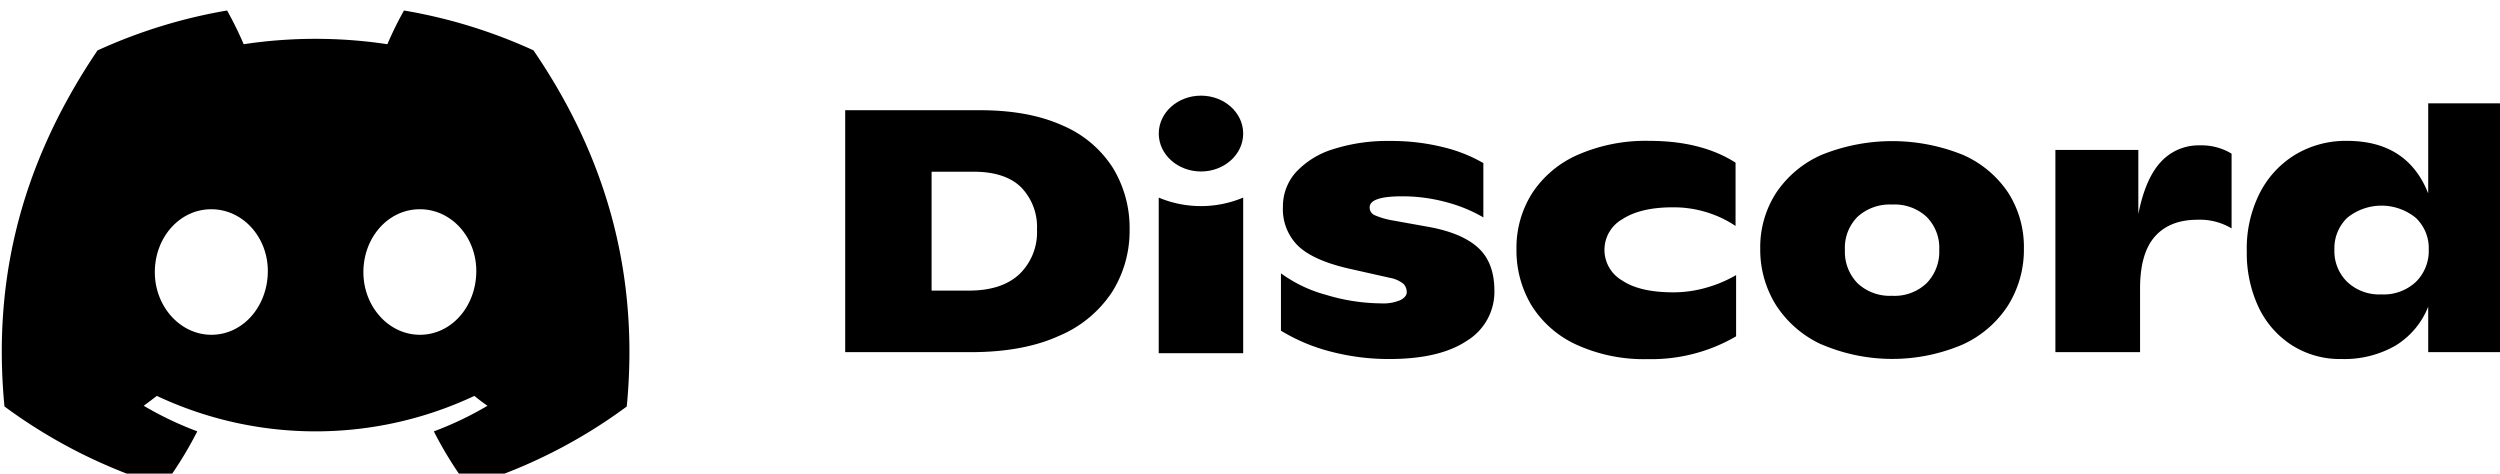<?xml version="1.0" encoding="UTF-8" standalone="no"?>
<!-- Created with Inkscape (http://www.inkscape.org/) -->

<svg
   version="1.1"
   id="svg24129"
   width="151.229"
   height="28.648"
   xmlns:inkscape="http://www.inkscape.org/namespaces/inkscape"
   xmlns:sodipodi="http://sodipodi.sourceforge.net/DTD/sodipodi-0.dtd"
   xmlns="http://www.w3.org/2000/svg"
   xmlns:svg="http://www.w3.org/2000/svg">
  <defs
     id="defs24133" />
  <sodipodi:namedview
     id="namedview24131"
     pagecolor="#505050"
     bordercolor="#ffffff"
     borderopacity="1"
     inkscape:pageshadow="0"
     inkscape:pageopacity="0"
     inkscape:pagecheckerboard="1" />
  <inkscape:clipboard
     style="font-variation-settings:normal;opacity:1;vector-effect:none;fill:#ffffff;fill-opacity:1;stroke-width:1;stroke-linecap:butt;stroke-linejoin:miter;stroke-miterlimit:4;stroke-dasharray:none;stroke-dashoffset:0;stroke-opacity:1;-inkscape-stroke:none;stop-color:#000000;stop-opacity:1"
     min="880.677,5094.393"
     max="1031.906,5123.041"
     geom-min="880.677,5094.393"
     geom-max="1031.906,5123.041" />
  <g
     id="g24135"
     transform="matrix(3.78,0,0,3.78,-880.677,-5094.393)">
    <g
       id="Discord_Logo_-_Large_-_White"
       data-name="Discord Logo - Large - White"
       transform="matrix(0.079,0,0,0.079,233.012,1347.891)"
       style="display:inline;stroke-width:3.364">
      <path
         class="cls-1"
         d="m 170.85,20.2 h 27.3 q 9.87,0 16.7,3.08 a 22.5,22.5 0 0 1 10.21,8.58 23.34,23.34 0 0 1 3.4,12.56 23.24,23.24 0 0 1 -3.53,12.58 23.94,23.94 0 0 1 -10.79,8.92 q -7.24,3.3 -17.95,3.29 h -25.34 z m 25.06,36.54 q 6.65,0 10.22,-3.32 a 11.8,11.8 0 0 0 3.57,-9.07 11.5,11.5 0 0 0 -3.18,-8.5 q -3.2,-3.18 -9.63,-3.19 h -8.54 v 24.08 z"
         id="path63350"
         style="stroke-width:3.364" />
      <path
         class="cls-1"
         d="M 269.34,69.13 A 37,37 0 0 1 259.12,64.86 V 53.24 a 27.77,27.77 0 0 0 9.2,4.38 39.31,39.31 0 0 0 11.17,1.71 8.71,8.71 0 0 0 3.82,-0.66 c 0.86,-0.44 1.29,-1 1.29,-1.58 a 2.37,2.37 0 0 0 -0.7,-1.75 6.15,6.15 0 0 0 -2.73,-1.19 l -8.4,-1.89 q -7.22,-1.68 -10.25,-4.65 a 10.39,10.39 0 0 1 -3,-7.81 10.37,10.37 0 0 1 2.66,-7.07 17.13,17.13 0 0 1 7.56,-4.65 36,36 0 0 1 11.48,-1.65 43.27,43.27 0 0 1 10.78,1.26 30.25,30.25 0 0 1 8.12,3.22 v 11 a 30,30 0 0 0 -7.6,-3.11 34,34 0 0 0 -8.85,-1.16 q -6.58,0 -6.58,2.24 a 1.69,1.69 0 0 0 1,1.58 16.14,16.14 0 0 0 3.74,1.08 l 7,1.26 q 6.82,1.2 10.17,4.2 3.35,3 3.36,8.78 a 11.61,11.61 0 0 1 -5.57,10.12 q -5.53,3.71 -15.79,3.7 a 46.41,46.41 0 0 1 -11.66,-1.47 z"
         id="path63352"
         style="stroke-width:3.364" />
      <path
         class="cls-1"
         d="m 318.9,67.66 a 21,21 0 0 1 -9.07,-8 21.59,21.59 0 0 1 -3,-11.34 20.62,20.62 0 0 1 3.15,-11.27 21.16,21.16 0 0 1 9.24,-7.8 34.25,34.25 0 0 1 14.56,-2.84 q 10.5,0 17.43,4.41 v 12.83 a 21.84,21.84 0 0 0 -5.7,-2.73 22.65,22.65 0 0 0 -7,-1.05 q -6.51,0 -10.19,2.38 a 7.15,7.15 0 0 0 -0.1,12.43 q 3.57,2.41 10.36,2.41 a 23.91,23.91 0 0 0 6.9,-1 25.71,25.71 0 0 0 5.84,-2.49 V 66 a 34,34 0 0 1 -17.85,4.62 32.93,32.93 0 0 1 -14.57,-2.96 z"
         id="path63354"
         style="stroke-width:3.364" />
      <path
         class="cls-1"
         d="m 368.64,67.66 a 21.77,21.77 0 0 1 -9.25,-8 21.14,21.14 0 0 1 -3.18,-11.41 20.27,20.27 0 0 1 3.18,-11.25 21.42,21.42 0 0 1 9.21,-7.74 38.17,38.17 0 0 1 28.7,0 21.25,21.25 0 0 1 9.17,7.7 20.41,20.41 0 0 1 3.15,11.27 21.29,21.29 0 0 1 -3.15,11.41 21.51,21.51 0 0 1 -9.2,8 36.32,36.32 0 0 1 -28.63,0 z m 21.27,-12.42 a 9.12,9.12 0 0 0 2.56,-6.76 8.87,8.87 0 0 0 -2.56,-6.68 9.53,9.53 0 0 0 -7,-2.49 9.67,9.67 0 0 0 -7,2.49 8.9,8.9 0 0 0 -2.55,6.68 9.15,9.15 0 0 0 2.55,6.76 9.53,9.53 0 0 0 7,2.55 9.4,9.4 0 0 0 7,-2.55 z"
         id="path63356"
         style="stroke-width:3.364" />
      <path
         class="cls-1"
         d="m 451.69,29 v 15.14 a 12.47,12.47 0 0 0 -6.93,-1.75 c -3.73,0 -6.61,1.14 -8.61,3.4 -2,2.26 -3,5.77 -3,10.53 V 69.2 H 416 V 28.25 h 16.8 v 13 q 1.4,-7.14 4.52,-10.53 a 10.38,10.38 0 0 1 8,-3.4 11.71,11.71 0 0 1 6.37,1.68 z"
         id="path63358"
         style="stroke-width:3.364" />
      <path
         class="cls-1"
         d="M 508.67,18.8 V 69.2 H 491.52 V 60 A 16.23,16.23 0 0 1 484.9,67.88 20.81,20.81 0 0 1 474,70.6 18.11,18.11 0 0 1 463.85,67.77 18.6,18.6 0 0 1 457.11,60 a 25.75,25.75 0 0 1 -2.34,-11.17 24.87,24.87 0 0 1 2.48,-11.55 19.43,19.43 0 0 1 7.21,-8 19.85,19.85 0 0 1 10.61,-2.87 q 12.24,0 16.45,10.64 V 18.8 Z M 489,55 A 8.83,8.83 0 0 0 491.63,48.38 8.42,8.42 0 0 0 489,42 a 11,11 0 0 0 -13.89,0 8.55,8.55 0 0 0 -2.59,6.47 8.67,8.67 0 0 0 2.62,6.53 9.42,9.42 0 0 0 6.86,2.51 9.56,9.56 0 0 0 7,-2.51 z"
         id="path63360"
         style="stroke-width:3.364" />
      <path
         class="cls-1"
         d="M 107.7,8.07 A 105.15,105.15 0 0 0 81.47,0 72.06,72.06 0 0 0 78.11,6.83 97.68,97.68 0 0 0 49,6.83 72.37,72.37 0 0 0 45.64,0 105.89,105.89 0 0 0 19.39,8.09 C 2.79,32.65 -1.71,56.6 0.54,80.21 v 0 A 105.73,105.73 0 0 0 32.71,96.36 77.7,77.7 0 0 0 39.6,85.25 68.42,68.42 0 0 1 28.75,80.07 c 0.91,-0.66 1.8,-1.34 2.66,-2 a 75.57,75.57 0 0 0 64.32,0 c 0.87,0.71 1.76,1.39 2.66,2 a 68.68,68.68 0 0 1 -10.87,5.19 77,77 0 0 0 6.89,11.1 105.25,105.25 0 0 0 32.19,-16.14 v 0 C 129.24,52.84 122.09,29.11 107.7,8.07 Z M 42.45,65.69 C 36.18,65.69 31,60 31,53 31,46 36,40.26 42.43,40.26 48.86,40.26 54,46 53.89,53 53.78,60 48.84,65.69 42.45,65.69 Z m 42.24,0 C 78.41,65.69 73.25,60 73.25,53 c 0,-7 5,-12.74 11.44,-12.74 6.44,0 11.54,5.74 11.43,12.74 -0.11,7 -5.04,12.69 -11.43,12.69 z"
         id="path63362"
         style="stroke-width:3.364" />
      <ellipse
         class="cls-1"
         cx="242.92"
         cy="24.93"
         rx="8.55"
         ry="7.68"
         id="ellipse63364"
         style="stroke-width:3.364" />
      <path
         class="cls-1"
         d="m 234.36,37.9 a 22.08,22.08 0 0 0 17.11,0 v 31.52 h -17.11 z"
         id="path63366"
         style="stroke-width:3.364" />
    </g>
  </g>
</svg>
